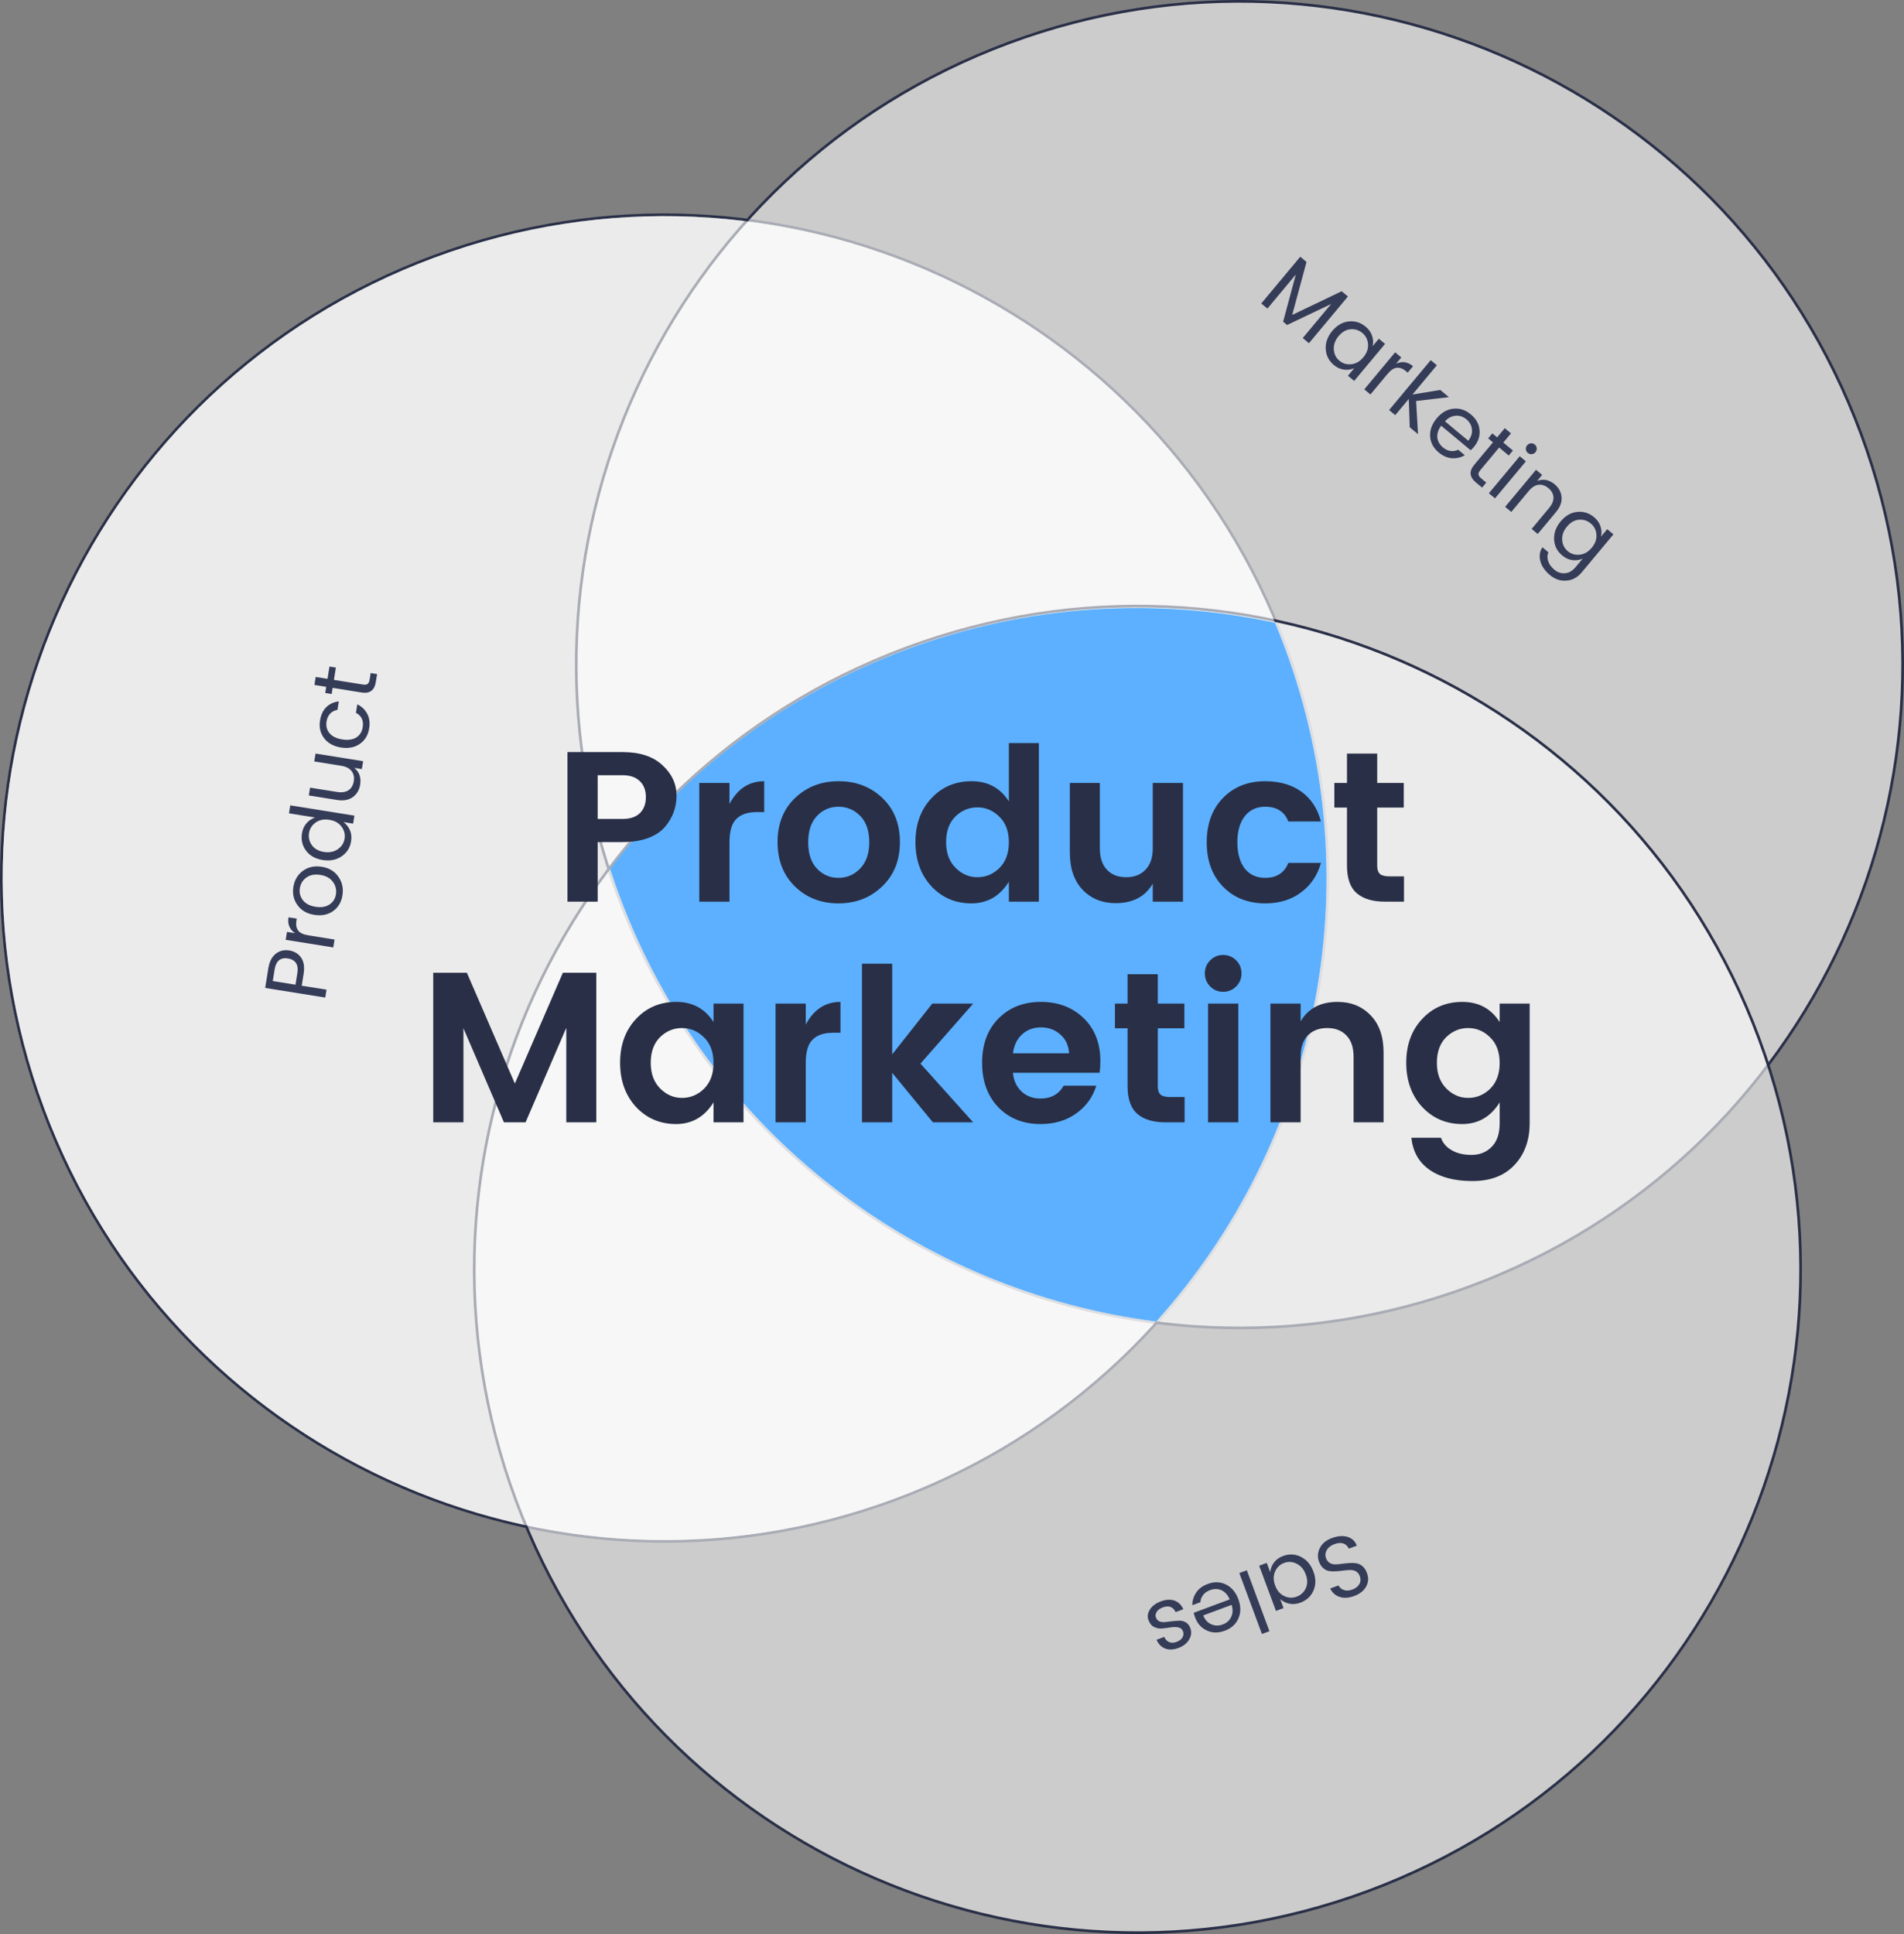 <?xml version="1.0" encoding="UTF-8" standalone="no"?>
<svg
   xmlns:dc="http://purl.org/dc/elements/1.1/"
   xmlns:cc="http://creativecommons.org/ns#"
   xmlns:rdf="http://www.w3.org/1999/02/22-rdf-syntax-ns#"
   xmlns:svg="http://www.w3.org/2000/svg"
   xmlns="http://www.w3.org/2000/svg"
   style="fill:none"
   id="svg20"
   version="1.1"
   viewBox="0 0 336.545 341.799"
   height="341.799"
   width="336.545">
  <rect x="0" y="0" width="336.545" height="341.799" fill="#808080" stroke="none"/>
  <defs
     id="defs24" />
  <path
     style="fill:#ffffff;fill-opacity:0.6;stroke:#292f47;stroke-width:0.473"
     id="path2"
     d="m 158.247,265.054 c 60.679,-22.524 91.61,-89.974 69.086,-150.653 -22.525,-60.68 -89.974,-91.61 -150.654,-69.086 -60.679,22.524 -91.61,89.974 -69.086,150.653 22.524,60.68 89.974,91.61 150.654,69.086 z" />
  <path
     style="fill:#ffffff;fill-opacity:0.6;stroke:#292f47;stroke-width:0.473"
     id="path4"
     d="m 259.866,227.332 c 60.679,-22.524 91.61,-89.974 69.086,-150.653 -22.525,-60.679 -89.974,-91.61 -150.654,-69.086 -60.679,22.524 -91.61,89.974 -69.085,150.654 22.524,60.679 89.974,91.61 150.653,69.085 z" />
  <path
     style="fill:#ffffff;fill-opacity:0.6;stroke:#292f47;stroke-width:0.473"
     id="path6"
     d="m 241.833,334.206 c 60.679,-22.524 91.61,-89.974 69.086,-150.653 -22.525,-60.679 -89.974,-91.61 -150.654,-69.086 -60.679,22.524 -91.61,89.974 -69.086,150.653 22.525,60.68 89.974,91.61 150.654,69.086 z" />
  <path
     style="fill:#ffffff;fill-opacity:0.6"
     id="path8"
     d="m 158.164,264.832 c 60.557,-22.479 91.425,-89.792 68.947,-150.349 -22.479,-60.557 -89.793,-91.425 -150.349,-68.946 -60.557,22.479 -91.425,89.792 -68.946,150.349 14.492,39.04 47.618,65.741 85.556,73.764 20.908,4.421 43.277,3.169 64.793,-4.818 z" />
  <path
     style="fill:#5cb0ff"
     id="path10"
     d="m 225.363,110.049 c -21.016,-4.516 -43.525,-3.297 -65.17,4.738 -21.579,8.01 -39.389,21.714 -52.358,38.777 0.504,1.549 1.041,3.094 1.613,4.635 15.673,42.221 53.14,70.01 94.915,75.35 28.174,-31.305 38.434,-76.81 22.762,-119.031 -0.56,-1.508 -1.148,-2.998 -1.762,-4.469 z" />
  <path
     style="fill:#292f47"
     id="path12"
     d="m 117.573,146.094 c -0.682,0.833 -1.679,1.502 -2.992,2.007 -1.288,0.48 -2.803,0.72 -4.545,0.72 h -4.393 v 10.529 h -5.341 v -26.436 h 9.734 c 3.055,0 5.403,0.77 7.044,2.31 1.667,1.515 2.5,3.308 2.5,5.378 0,2.071 -0.669,3.901 -2.007,5.492 z m -11.93,-1.363 h 4.393 c 1.338,0 2.361,-0.341 3.068,-1.023 0.707,-0.707 1.06,-1.654 1.06,-2.841 0,-1.186 -0.353,-2.121 -1.06,-2.802 -0.707,-0.707 -1.73,-1.061 -3.068,-1.061 h -4.393 z m 23.301,-6.363 v 3.711 c 1.414,-2.676 3.459,-4.014 6.135,-4.014 v 5.454 h -1.325 c -1.591,0 -2.79,0.404 -3.598,1.212 -0.808,0.782 -1.212,2.146 -1.212,4.09 v 10.529 h -5.34 v -20.982 z m 19.252,16.778 c 1.49,0 2.765,-0.543 3.825,-1.629 1.086,-1.111 1.629,-2.664 1.629,-4.658 0,-2.02 -0.531,-3.573 -1.591,-4.659 -1.06,-1.085 -2.348,-1.628 -3.863,-1.628 -1.49,0 -2.752,0.543 -3.787,1.628 -1.036,1.086 -1.553,2.639 -1.553,4.659 0,2.02 0.517,3.573 1.553,4.658 1.035,1.086 2.297,1.629 3.787,1.629 z m -7.689,1.515 c -2.045,-1.995 -3.067,-4.608 -3.067,-7.84 0,-3.232 1.035,-5.833 3.105,-7.802 2.071,-1.97 4.634,-2.954 7.689,-2.954 3.08,0 5.656,0.984 7.726,2.954 2.07,1.969 3.106,4.57 3.106,7.802 0,3.232 -1.048,5.845 -3.144,7.84 -2.07,1.994 -4.646,2.992 -7.726,2.992 -3.081,0 -5.643,-0.998 -7.689,-2.992 z m 36.152,-3.257 c 1.111,-1.111 1.667,-2.626 1.667,-4.545 0,-1.919 -0.556,-3.421 -1.667,-4.507 -1.111,-1.111 -2.411,-1.667 -3.901,-1.667 -1.489,0 -2.79,0.543 -3.901,1.629 -1.085,1.086 -1.628,2.588 -1.628,4.507 0,1.919 0.555,3.434 1.666,4.545 1.111,1.111 2.399,1.666 3.863,1.666 1.49,0 2.79,-0.543 3.901,-1.628 z m -12.044,3.219 c -1.868,-2.045 -2.802,-4.646 -2.802,-7.802 0,-3.156 0.934,-5.732 2.802,-7.726 1.869,-2.02 4.242,-3.03 7.121,-3.03 2.878,0 5.075,1.186 6.59,3.56 v -10.302 h 5.302 v 28.027 h -5.302 v -3.522 c -1.591,2.55 -3.8,3.825 -6.628,3.825 -2.828,0 -5.189,-1.01 -7.083,-3.03 z m 39.144,-18.255 h 5.34 v 20.982 h -5.34 v -3.182 c -1.338,2.298 -3.522,3.447 -6.552,3.447 -2.374,0 -4.318,-0.783 -5.833,-2.348 -1.515,-1.591 -2.272,-3.788 -2.272,-6.59 v -12.309 h 5.302 v 11.551 c 0,1.641 0.417,2.904 1.25,3.788 0.833,0.883 1.969,1.325 3.409,1.325 1.439,0 2.575,-0.442 3.408,-1.325 0.859,-0.884 1.288,-2.147 1.288,-3.788 z m 12.417,18.331 c -1.919,-1.97 -2.878,-4.583 -2.878,-7.84 0,-3.257 0.959,-5.871 2.878,-7.84 1.919,-1.97 4.406,-2.954 7.461,-2.954 2.55,0 4.684,0.618 6.401,1.856 1.717,1.237 2.866,2.992 3.446,5.264 h -5.757 c -0.681,-1.742 -2.045,-2.613 -4.09,-2.613 -1.54,0 -2.752,0.568 -3.636,1.704 -0.858,1.111 -1.288,2.639 -1.288,4.583 0,1.944 0.43,3.484 1.288,4.62 0.884,1.111 2.096,1.667 3.636,1.667 2.02,0 3.383,-0.884 4.09,-2.651 h 5.757 c -0.606,2.196 -1.78,3.939 -3.522,5.226 -1.717,1.288 -3.825,1.932 -6.325,1.932 -3.055,0 -5.542,-0.985 -7.461,-2.954 z m 29.451,-1.818 h 2.538 v 4.469 h -3.371 c -2.146,0 -3.8,-0.493 -4.962,-1.477 -1.161,-0.985 -1.742,-2.614 -1.742,-4.886 v -10.264 h -2.234 v -4.355 h 2.234 v -5.189 h 5.34 v 5.189 h 4.697 v 4.355 h -4.697 v 10.264 c 0,0.682 0.164,1.174 0.493,1.477 0.328,0.278 0.896,0.417 1.704,0.417 z m -140.229,17.033 v 26.436 h -5.303 v -16.703 l -7.196,16.703 h -3.825 l -7.158,-16.627 v 16.627 h -5.34 v -26.436 h 5.946 l 8.484,19.581 8.483,-19.581 z m 19.055,20.49 c 1.111,-1.111 1.667,-2.626 1.667,-4.545 0,-1.919 -0.556,-3.421 -1.667,-4.507 -1.111,-1.111 -2.411,-1.667 -3.901,-1.667 -1.489,0 -2.79,0.543 -3.901,1.629 -1.085,1.086 -1.628,2.588 -1.628,4.507 0,1.919 0.555,3.434 1.666,4.545 1.111,1.111 2.399,1.666 3.863,1.666 1.49,0 2.79,-0.543 3.901,-1.628 z m -12.044,3.219 c -1.868,-2.045 -2.802,-4.646 -2.802,-7.802 0,-3.156 0.934,-5.732 2.802,-7.726 1.869,-2.02 4.242,-3.03 7.121,-3.03 2.878,0 5.075,1.186 6.59,3.56 v -3.257 h 5.302 v 20.982 h -5.302 v -3.522 c -1.591,2.55 -3.8,3.825 -6.628,3.825 -2.828,0 -5.189,-1.01 -7.083,-3.03 z m 30.016,-18.255 v 3.711 c 1.414,-2.676 3.459,-4.014 6.136,-4.014 v 5.454 h -1.326 c -1.59,0 -2.79,0.404 -3.598,1.212 -0.808,0.782 -1.212,2.146 -1.212,4.09 v 10.529 h -5.34 v -20.982 z m 15.276,20.982 h -5.341 v -28.027 h 5.341 v 16.021 l 7.082,-8.976 h 7.234 l -9.317,10.604 9.317,10.378 h -7.12 l -7.196,-8.749 z m 26.231,0.303 c -3.055,0 -5.542,-0.985 -7.461,-2.954 -1.919,-1.995 -2.878,-4.621 -2.878,-7.878 0,-3.257 0.959,-5.858 2.878,-7.802 1.944,-1.97 4.444,-2.954 7.499,-2.954 3.081,0 5.606,0.959 7.575,2.878 1.969,1.894 2.954,4.431 2.954,7.613 0,0.732 -0.05,1.414 -0.151,2.045 h -15.301 c 0.126,1.363 0.631,2.462 1.515,3.295 0.883,0.833 2.007,1.25 3.37,1.25 1.844,0 3.207,-0.758 4.091,-2.273 h 5.757 c -0.606,1.995 -1.78,3.624 -3.523,4.886 -1.742,1.263 -3.85,1.894 -6.325,1.894 z m 5.038,-12.499 c -0.076,-1.388 -0.594,-2.499 -1.553,-3.332 -0.934,-0.834 -2.071,-1.25 -3.409,-1.25 -1.338,0 -2.462,0.416 -3.371,1.25 -0.883,0.833 -1.414,1.944 -1.59,3.332 z m 17.877,7.727 h 2.538 v 4.469 h -3.371 c -2.146,0 -3.8,-0.493 -4.962,-1.477 -1.161,-0.985 -1.742,-2.614 -1.742,-4.886 v -10.264 h -2.234 v -4.355 h 2.234 v -5.189 h 5.34 v 5.189 h 4.697 v 4.355 h -4.697 v 10.264 c 0,0.682 0.164,1.174 0.493,1.477 0.328,0.278 0.896,0.417 1.704,0.417 z m 12.597,-21.853 c 0,0.908 -0.316,1.679 -0.947,2.31 -0.631,0.631 -1.401,0.947 -2.31,0.947 -0.884,0 -1.641,-0.316 -2.273,-0.947 -0.631,-0.631 -0.947,-1.402 -0.947,-2.31 0,-0.909 0.316,-1.68 0.947,-2.311 0.632,-0.631 1.389,-0.947 2.273,-0.947 0.909,0 1.679,0.316 2.31,0.947 0.631,0.631 0.947,1.402 0.947,2.311 z m -5.908,26.322 v -20.982 h 5.34 v 20.982 z m 16.362,-20.982 v 3.143 c 1.338,-2.297 3.509,-3.446 6.514,-3.446 2.399,0 4.355,0.795 5.87,2.386 1.515,1.565 2.273,3.749 2.273,6.552 v 12.347 h -5.302 v -11.59 c 0,-1.641 -0.417,-2.891 -1.25,-3.749 -0.834,-0.884 -1.97,-1.326 -3.409,-1.326 -1.439,0 -2.588,0.442 -3.447,1.326 -0.833,0.858 -1.249,2.108 -1.249,3.749 v 11.59 h -5.341 v -20.982 z m 21.469,18.255 c -1.869,-2.045 -2.803,-4.646 -2.803,-7.802 0,-3.156 0.934,-5.732 2.803,-7.726 1.868,-2.02 4.241,-3.03 7.12,-3.03 2.878,0 5.075,1.186 6.59,3.56 v -3.257 h 5.302 v 21.133 c 0,3.005 -0.884,5.454 -2.651,7.348 -1.767,1.919 -4.254,2.878 -7.461,2.878 -3.182,0 -5.719,-0.669 -7.613,-2.007 -1.868,-1.313 -2.929,-3.194 -3.181,-5.643 h 5.226 c 0.329,0.934 0.96,1.666 1.894,2.196 0.934,0.556 2.108,0.834 3.522,0.834 1.414,0 2.588,-0.467 3.523,-1.402 0.959,-0.934 1.439,-2.335 1.439,-4.204 v -3.673 c -1.591,2.55 -3.8,3.825 -6.628,3.825 -2.828,0 -5.189,-1.01 -7.082,-3.03 z m 12.043,-3.219 c 1.111,-1.111 1.667,-2.626 1.667,-4.545 0,-1.919 -0.556,-3.421 -1.667,-4.507 -1.111,-1.111 -2.411,-1.667 -3.901,-1.667 -1.489,0 -2.79,0.543 -3.901,1.629 -1.085,1.086 -1.628,2.588 -1.628,4.507 0,1.919 0.555,3.434 1.666,4.545 1.111,1.111 2.399,1.666 3.863,1.666 1.49,0 2.79,-0.543 3.901,-1.628 z" />
  <path
     style="fill:#353c58"
     id="path14"
     d="m 47.425,171.151 c 0.192,-1.195 0.628,-2.058 1.31,-2.588 0.684,-0.54 1.48,-0.737 2.39,-0.592 0.909,0.146 1.611,0.573 2.105,1.281 0.486,0.696 0.63,1.662 0.431,2.898 l -0.329,2.054 4.383,0.702 -0.223,1.395 -10.62,-1.702 z m 4.805,2.876 0.329,-2.054 c 0.123,-0.766 0.04,-1.361 -0.248,-1.784 -0.297,-0.435 -0.762,-0.704 -1.396,-0.805 -1.338,-0.215 -2.129,0.434 -2.371,1.946 l -0.329,2.054 z m -1.507,-9.329 1.425,0.229 c -0.962,-0.668 -1.346,-1.604 -1.153,-2.81 l 1.456,0.233 -0.059,0.368 c -0.115,0.715 -0.013,1.292 0.304,1.731 0.309,0.427 0.923,0.714 1.842,0.861 l 4.597,0.737 -0.224,1.394 -8.413,-1.348 z m 8.657,-6.647 c 0.126,-0.787 -0.046,-1.511 -0.516,-2.173 -0.479,-0.674 -1.219,-1.091 -2.22,-1.252 -1.001,-0.16 -1.827,-0.01 -2.477,0.452 -0.65,0.462 -1.039,1.091 -1.167,1.888 -0.126,0.787 0.049,1.491 0.526,2.112 0.477,0.621 1.221,1.013 2.232,1.175 1.001,0.16 1.824,0.03 2.467,-0.391 0.644,-0.42 1.029,-1.024 1.155,-1.811 z m -0.525,2.981 c -0.92,0.639 -2.028,0.854 -3.326,0.646 -1.298,-0.208 -2.28,-0.779 -2.948,-1.714 -0.678,-0.936 -0.919,-2.013 -0.724,-3.228 0.195,-1.216 0.76,-2.163 1.697,-2.841 0.926,-0.679 2.038,-0.915 3.336,-0.707 1.287,0.206 2.267,0.798 2.938,1.776 0.663,0.965 0.897,2.056 0.702,3.271 -0.195,1.216 -0.753,2.148 -1.674,2.797 z m 1.513,-14.938 c -0.482,-0.654 -1.198,-1.057 -2.148,-1.209 -0.95,-0.152 -1.756,0.007 -2.418,0.477 -0.66,0.46 -1.054,1.083 -1.18,1.87 -0.124,0.776 0.044,1.49 0.506,2.14 0.463,0.64 1.17,1.036 2.12,1.188 0.95,0.153 1.766,-0.005 2.449,-0.472 0.682,-0.467 1.086,-1.088 1.21,-1.865 0.124,-0.776 -0.055,-1.486 -0.539,-2.129 z m 1.692,2.581 c -0.183,1.145 -0.745,2.034 -1.685,2.67 -0.95,0.633 -2.064,0.848 -3.341,0.643 -1.287,-0.206 -2.264,-0.75 -2.929,-1.632 -0.674,-0.894 -0.919,-1.919 -0.734,-3.073 0.115,-0.715 0.383,-1.311 0.805,-1.789 0.424,-0.487 0.929,-0.825 1.514,-1.014 l -4.613,-0.739 0.226,-1.41 11.34,1.817 -0.226,1.41 -1.716,-0.275 c 0.507,0.364 0.891,0.845 1.152,1.442 0.252,0.585 0.321,1.235 0.206,1.95 z m -6.511,-14.103 0.223,-1.395 8.413,1.348 -0.224,1.395 -1.349,-0.216 c 0.901,0.72 1.25,1.714 1.047,2.981 -0.149,0.93 -0.58,1.657 -1.293,2.182 -0.723,0.523 -1.652,0.694 -2.786,0.512 l -4.996,-0.8 0.221,-1.379 4.766,0.763 c 0.838,0.135 1.514,0.033 2.029,-0.303 0.506,-0.349 0.817,-0.881 0.931,-1.596 0.115,-0.715 -0.015,-1.312 -0.389,-1.791 -0.382,-0.491 -0.993,-0.803 -1.83,-0.938 z m 9.707,-5.847 c -0.193,1.206 -0.749,2.123 -1.667,2.751 -0.918,0.628 -2.026,0.838 -3.323,0.63 -1.308,-0.209 -2.299,-0.756 -2.975,-1.639 -0.676,-0.884 -0.917,-1.929 -0.724,-3.134 0.162,-1.012 0.529,-1.796 1.1,-2.355 0.573,-0.568 1.314,-0.91 2.224,-1.026 l -0.241,1.501 c -0.517,0.085 -0.945,0.305 -1.284,0.659 -0.34,0.354 -0.556,0.823 -0.649,1.405 -0.128,0.797 0.05,1.485 0.533,2.066 0.475,0.568 1.223,0.935 2.245,1.098 1.011,0.162 1.837,0.048 2.475,-0.342 0.63,-0.402 1.009,-1.001 1.137,-1.798 0.192,-1.195 -0.206,-2.05 -1.192,-2.565 l 0.241,-1.501 c 0.787,0.388 1.373,0.948 1.758,1.68 0.387,0.722 0.501,1.579 0.343,2.57 z m 0.078,-8.626 0.184,-1.15 1.134,0.182 -0.226,1.41 c -0.234,1.461 -1.071,2.076 -2.512,1.845 l -5.118,-0.82 -0.174,1.088 -1.134,-0.182 0.174,-1.088 -2.084,-0.334 0.226,-1.41 2.084,0.334 0.349,-2.176 1.134,0.182 -0.349,2.176 5.118,0.82 c 0.378,0.061 0.656,0.027 0.834,-0.102 0.178,-0.129 0.298,-0.387 0.36,-0.775 z" />
  <path
     style="fill:#353c58"
     id="path16"
     d="m 238.255,52.396 -6.888,8.26 -1.097,-0.914 5.02,-6.019 -7.785,3.714 -0.703,-0.586 2.242,-8.335 -5.02,6.019 -1.084,-0.904 6.888,-8.26 1.108,0.924 -2.534,9.365 8.744,-4.186 z m 0.593,11.973 c 0.809,-0.081 1.521,-0.49 2.137,-1.229 0.616,-0.739 0.891,-1.513 0.825,-2.323 -0.058,-0.803 -0.393,-1.459 -1.004,-1.97 -0.604,-0.504 -1.304,-0.723 -2.099,-0.658 -0.787,0.071 -1.488,0.476 -2.104,1.216 -0.617,0.739 -0.898,1.521 -0.846,2.346 0.053,0.825 0.381,1.49 0.985,1.993 0.604,0.504 1.306,0.712 2.106,0.625 z m -3.084,0.136 c -0.89,-0.742 -1.368,-1.68 -1.433,-2.812 -0.06,-1.141 0.325,-2.208 1.153,-3.201 0.835,-1.001 1.802,-1.563 2.9,-1.684 1.113,-0.123 2.118,0.19 3.016,0.939 0.556,0.464 0.932,0.999 1.126,1.606 0.203,0.614 0.236,1.22 0.099,1.82 l 1.093,-1.311 1.097,0.914 -5.457,6.544 -1.096,-0.914 1.113,-1.335 c -0.573,0.25 -1.182,0.335 -1.828,0.254 -0.632,-0.082 -1.226,-0.355 -1.783,-0.819 z m 11.923,-1.335 -0.925,1.109 c 1.066,-0.486 2.067,-0.338 3.005,0.444 l -0.945,1.132 -0.286,-0.239 c -0.556,-0.464 -1.104,-0.671 -1.643,-0.622 -0.524,0.048 -1.085,0.429 -1.681,1.144 l -2.982,3.576 -1.085,-0.905 5.457,-6.544 z m -1.069,10.203 -1.084,-0.905 7.355,-8.82 1.085,0.904 -4.314,5.173 4.918,-0.809 1.526,1.272 -5.801,0.68 0.344,5.864 -1.466,-1.222 -0.167,-5.01 z m 7.679,6.585 c -0.938,-0.782 -1.442,-1.728 -1.513,-2.839 -0.072,-1.11 0.317,-2.173 1.165,-3.191 0.848,-1.017 1.825,-1.583 2.932,-1.698 1.112,-0.122 2.142,0.21 3.087,0.999 0.954,0.795 1.472,1.725 1.553,2.79 0.097,1.064 -0.233,2.049 -0.988,2.955 -0.192,0.23 -0.387,0.432 -0.584,0.604 l -5.209,-4.344 c -0.512,0.678 -0.74,1.364 -0.685,2.057 0.07,0.691 0.399,1.282 0.987,1.773 0.445,0.371 0.902,0.583 1.369,0.636 0.476,0.06 0.921,-0.014 1.336,-0.22 l 1.168,0.974 c -0.684,0.4 -1.436,0.574 -2.256,0.524 -0.812,-0.044 -1.599,-0.384 -2.362,-1.02 z m 5.223,-2.071 c 0.515,-0.635 0.734,-1.301 0.656,-1.999 -0.071,-0.706 -0.397,-1.301 -0.977,-1.785 -0.572,-0.477 -1.205,-0.688 -1.897,-0.633 -0.687,0.048 -1.318,0.377 -1.894,0.987 z m 2.293,6.66 0.894,0.746 -0.736,0.882 -1.096,-0.914 c -1.137,-0.948 -1.238,-1.982 -0.303,-3.102 l 3.319,-3.982 -0.846,-0.705 0.736,-0.882 0.846,0.705 1.352,-1.621 1.096,0.915 -1.351,1.621 1.692,1.411 -0.735,0.882 -1.693,-1.411 -3.32,3.981 c -0.245,0.294 -0.358,0.55 -0.338,0.769 0.02,0.218 0.181,0.454 0.483,0.705 z m 8.939,-4.286 c -0.262,0.023 -0.497,-0.051 -0.703,-0.223 -0.207,-0.172 -0.322,-0.39 -0.346,-0.652 -0.016,-0.256 0.062,-0.487 0.235,-0.693 0.172,-0.207 0.389,-0.322 0.652,-0.346 0.262,-0.024 0.492,0.047 0.691,0.213 0.207,0.172 0.322,0.389 0.346,0.652 0.023,0.262 -0.051,0.496 -0.223,0.703 -0.172,0.207 -0.39,0.322 -0.652,0.346 z m -7.583,6.913 5.457,-6.544 1.084,0.904 -5.456,6.544 z m 9.416,-3.242 -0.884,1.06 c 1.094,-0.407 2.13,-0.204 3.108,0.611 0.723,0.603 1.125,1.349 1.205,2.238 0.087,0.881 -0.24,1.767 -0.982,2.657 l -3.231,3.874 -1.072,-0.895 3.081,-3.695 c 0.55,-0.66 0.808,-1.293 0.775,-1.899 -0.033,-0.607 -0.331,-1.146 -0.895,-1.616 -0.557,-0.464 -1.14,-0.661 -1.751,-0.591 -0.603,0.077 -1.179,0.445 -1.729,1.104 l -3.081,3.695 -1.085,-0.904 5.457,-6.544 z m 3.548,14.234 c -0.89,-0.742 -1.368,-1.68 -1.434,-2.812 -0.059,-1.141 0.326,-2.208 1.154,-3.201 0.835,-1.002 1.801,-1.563 2.9,-1.685 1.113,-0.122 2.118,0.19 3.016,0.939 0.556,0.464 0.932,0.999 1.126,1.606 0.203,0.614 0.235,1.22 0.099,1.82 l 1.093,-1.311 1.097,0.915 -5.596,6.71 c -0.749,0.898 -1.648,1.388 -2.699,1.468 -1.057,0.089 -2.031,-0.238 -2.921,-0.98 -0.89,-0.743 -1.457,-1.565 -1.7,-2.469 -0.236,-0.897 -0.115,-1.712 0.362,-2.446 l 1.061,0.885 c -0.208,0.459 -0.224,0.971 -0.048,1.536 0.176,0.564 0.546,1.081 1.11,1.552 0.565,0.47 1.189,0.675 1.874,0.613 0.686,-0.048 1.308,-0.405 1.864,-1.073 l 1.253,-1.502 c -0.573,0.25 -1.182,0.335 -1.829,0.254 -0.631,-0.082 -1.225,-0.355 -1.782,-0.819 z m 3.084,-0.136 c 0.808,-0.081 1.521,-0.491 2.137,-1.23 0.616,-0.739 0.891,-1.513 0.825,-2.323 -0.058,-0.802 -0.393,-1.459 -1.005,-1.969 -0.604,-0.504 -1.303,-0.723 -2.098,-0.658 -0.787,0.071 -1.488,0.476 -2.105,1.215 -0.616,0.739 -0.898,1.521 -0.845,2.347 0.053,0.825 0.381,1.489 0.985,1.993 0.604,0.504 1.306,0.712 2.106,0.625 z" />
  <path
     style="fill:#353c58"
     id="path18"
     d="m 240.339,278.52 c -0.136,-0.369 -0.352,-0.637 -0.645,-0.803 -0.294,-0.167 -0.623,-0.25 -0.986,-0.247 -0.363,0.002 -0.755,0.032 -1.175,0.089 -0.431,0.06 -0.861,0.104 -1.292,0.132 -0.438,0.04 -0.849,0.033 -1.234,-0.023 -0.385,-0.056 -0.744,-0.22 -1.077,-0.494 -0.333,-0.273 -0.596,-0.667 -0.786,-1.181 -0.292,-0.786 -0.245,-1.581 0.14,-2.387 0.386,-0.805 1.092,-1.398 2.121,-1.78 1.018,-0.378 1.934,-0.453 2.747,-0.225 0.816,0.237 1.374,0.759 1.673,1.564 l -1.411,0.524 c -0.208,-0.442 -0.525,-0.744 -0.949,-0.906 -0.434,-0.159 -0.972,-0.12 -1.612,0.118 -0.64,0.238 -1.088,0.592 -1.344,1.062 -0.256,0.47 -0.303,0.923 -0.141,1.36 0.166,0.446 0.394,0.748 0.684,0.905 0.294,0.167 0.622,0.249 0.986,0.247 0.363,-0.003 0.758,-0.039 1.184,-0.109 0.421,-0.057 0.851,-0.101 1.292,-0.132 0.431,-0.028 0.839,-0.014 1.224,0.042 0.389,0.066 0.75,0.235 1.083,0.509 0.337,0.283 0.603,0.687 0.797,1.21 0.317,0.854 0.27,1.65 -0.14,2.387 -0.417,0.75 -1.11,1.306 -2.08,1.666 -0.98,0.364 -1.841,0.424 -2.582,0.18 -0.748,-0.23 -1.313,-0.727 -1.695,-1.49 l 1.469,-0.545 c 0.186,0.383 0.502,0.653 0.946,0.808 0.434,0.159 0.937,0.132 1.509,-0.081 0.563,-0.208 0.97,-0.525 1.221,-0.949 0.254,-0.415 0.279,-0.898 0.073,-1.451 z m -14.958,-0.788 c -0.332,0.741 -0.33,1.563 0.004,2.465 0.335,0.902 0.87,1.526 1.605,1.871 0.726,0.349 1.462,0.384 2.209,0.107 0.737,-0.274 1.275,-0.771 1.614,-1.493 0.33,-0.718 0.327,-1.529 -0.008,-2.431 -0.335,-0.902 -0.873,-1.535 -1.616,-1.9 -0.742,-0.364 -1.482,-0.41 -2.219,-0.136 -0.737,0.274 -1.267,0.779 -1.589,1.517 z m 1.415,-2.744 c 1.086,-0.403 2.137,-0.352 3.153,0.154 1.019,0.516 1.754,1.38 2.204,2.593 0.453,1.222 0.46,2.339 0.019,3.353 -0.446,1.026 -1.218,1.743 -2.314,2.15 -0.679,0.252 -1.33,0.312 -1.953,0.179 -0.633,-0.129 -1.176,-0.402 -1.628,-0.819 l 0.594,1.6 -1.339,0.497 -2.965,-7.988 1.338,-0.497 0.605,1.63 c 0.068,-0.621 0.297,-1.192 0.689,-1.713 0.386,-0.507 0.918,-0.887 1.597,-1.139 z m -6.41,2.529 3.996,10.767 -1.324,0.491 -3.996,-10.767 z m -6.905,2.414 c 1.144,-0.425 2.216,-0.392 3.215,0.098 0.998,0.49 1.728,1.356 2.189,2.597 0.461,1.242 0.466,2.371 0.016,3.388 -0.447,1.027 -1.247,1.754 -2.401,2.183 -1.164,0.432 -2.229,0.419 -3.194,-0.04 -0.971,-0.445 -1.661,-1.221 -2.072,-2.326 -0.104,-0.282 -0.182,-0.551 -0.233,-0.808 l 6.358,-2.36 c -0.334,-0.781 -0.815,-1.32 -1.444,-1.616 -0.635,-0.283 -1.311,-0.291 -2.029,-0.025 -0.543,0.202 -0.954,0.492 -1.233,0.872 -0.288,0.382 -0.446,0.805 -0.473,1.268 l -1.426,0.529 c -0.007,-0.792 0.216,-1.531 0.667,-2.218 0.442,-0.682 1.129,-1.196 2.06,-1.542 z m -0.8,5.561 c 0.294,0.763 0.764,1.284 1.408,1.563 0.648,0.29 1.326,0.303 2.035,0.04 0.698,-0.259 1.195,-0.703 1.492,-1.332 0.3,-0.619 0.328,-1.33 0.085,-2.134 z m -2.281,2.254 c 0.249,0.669 0.181,1.335 -0.203,1.996 -0.389,0.674 -1.026,1.175 -1.908,1.503 -0.893,0.331 -1.676,0.362 -2.349,0.094 -0.67,-0.259 -1.176,-0.773 -1.516,-1.54 l 1.368,-0.508 c 0.185,0.439 0.469,0.742 0.851,0.909 0.382,0.167 0.825,0.157 1.33,-0.03 0.494,-0.183 0.842,-0.45 1.043,-0.801 0.195,-0.337 0.222,-0.695 0.082,-1.073 -0.137,-0.369 -0.403,-0.596 -0.799,-0.681 -0.406,-0.081 -0.854,-0.085 -1.346,-0.013 -0.498,0.085 -0.998,0.15 -1.501,0.193 -0.509,0.056 -0.986,-0.026 -1.433,-0.246 -0.452,-0.208 -0.793,-0.622 -1.024,-1.243 -0.226,-0.611 -0.138,-1.234 0.266,-1.87 0.399,-0.622 1.044,-1.099 1.936,-1.43 0.893,-0.331 1.693,-0.375 2.402,-0.13 0.699,0.248 1.219,0.756 1.559,1.524 l -1.368,0.507 c -0.185,-0.439 -0.473,-0.74 -0.865,-0.904 -0.398,-0.15 -0.854,-0.13 -1.368,0.061 -0.524,0.195 -0.89,0.457 -1.098,0.789 -0.218,0.334 -0.264,0.671 -0.138,1.011 0.13,0.349 0.349,0.582 0.657,0.7 0.309,0.117 0.652,0.149 1.03,0.097 0.378,-0.052 0.795,-0.102 1.252,-0.15 0.447,-0.044 0.867,-0.073 1.259,-0.086 0.396,-0.004 0.766,0.101 1.111,0.316 0.344,0.214 0.601,0.549 0.77,1.005 z" />
</svg>

